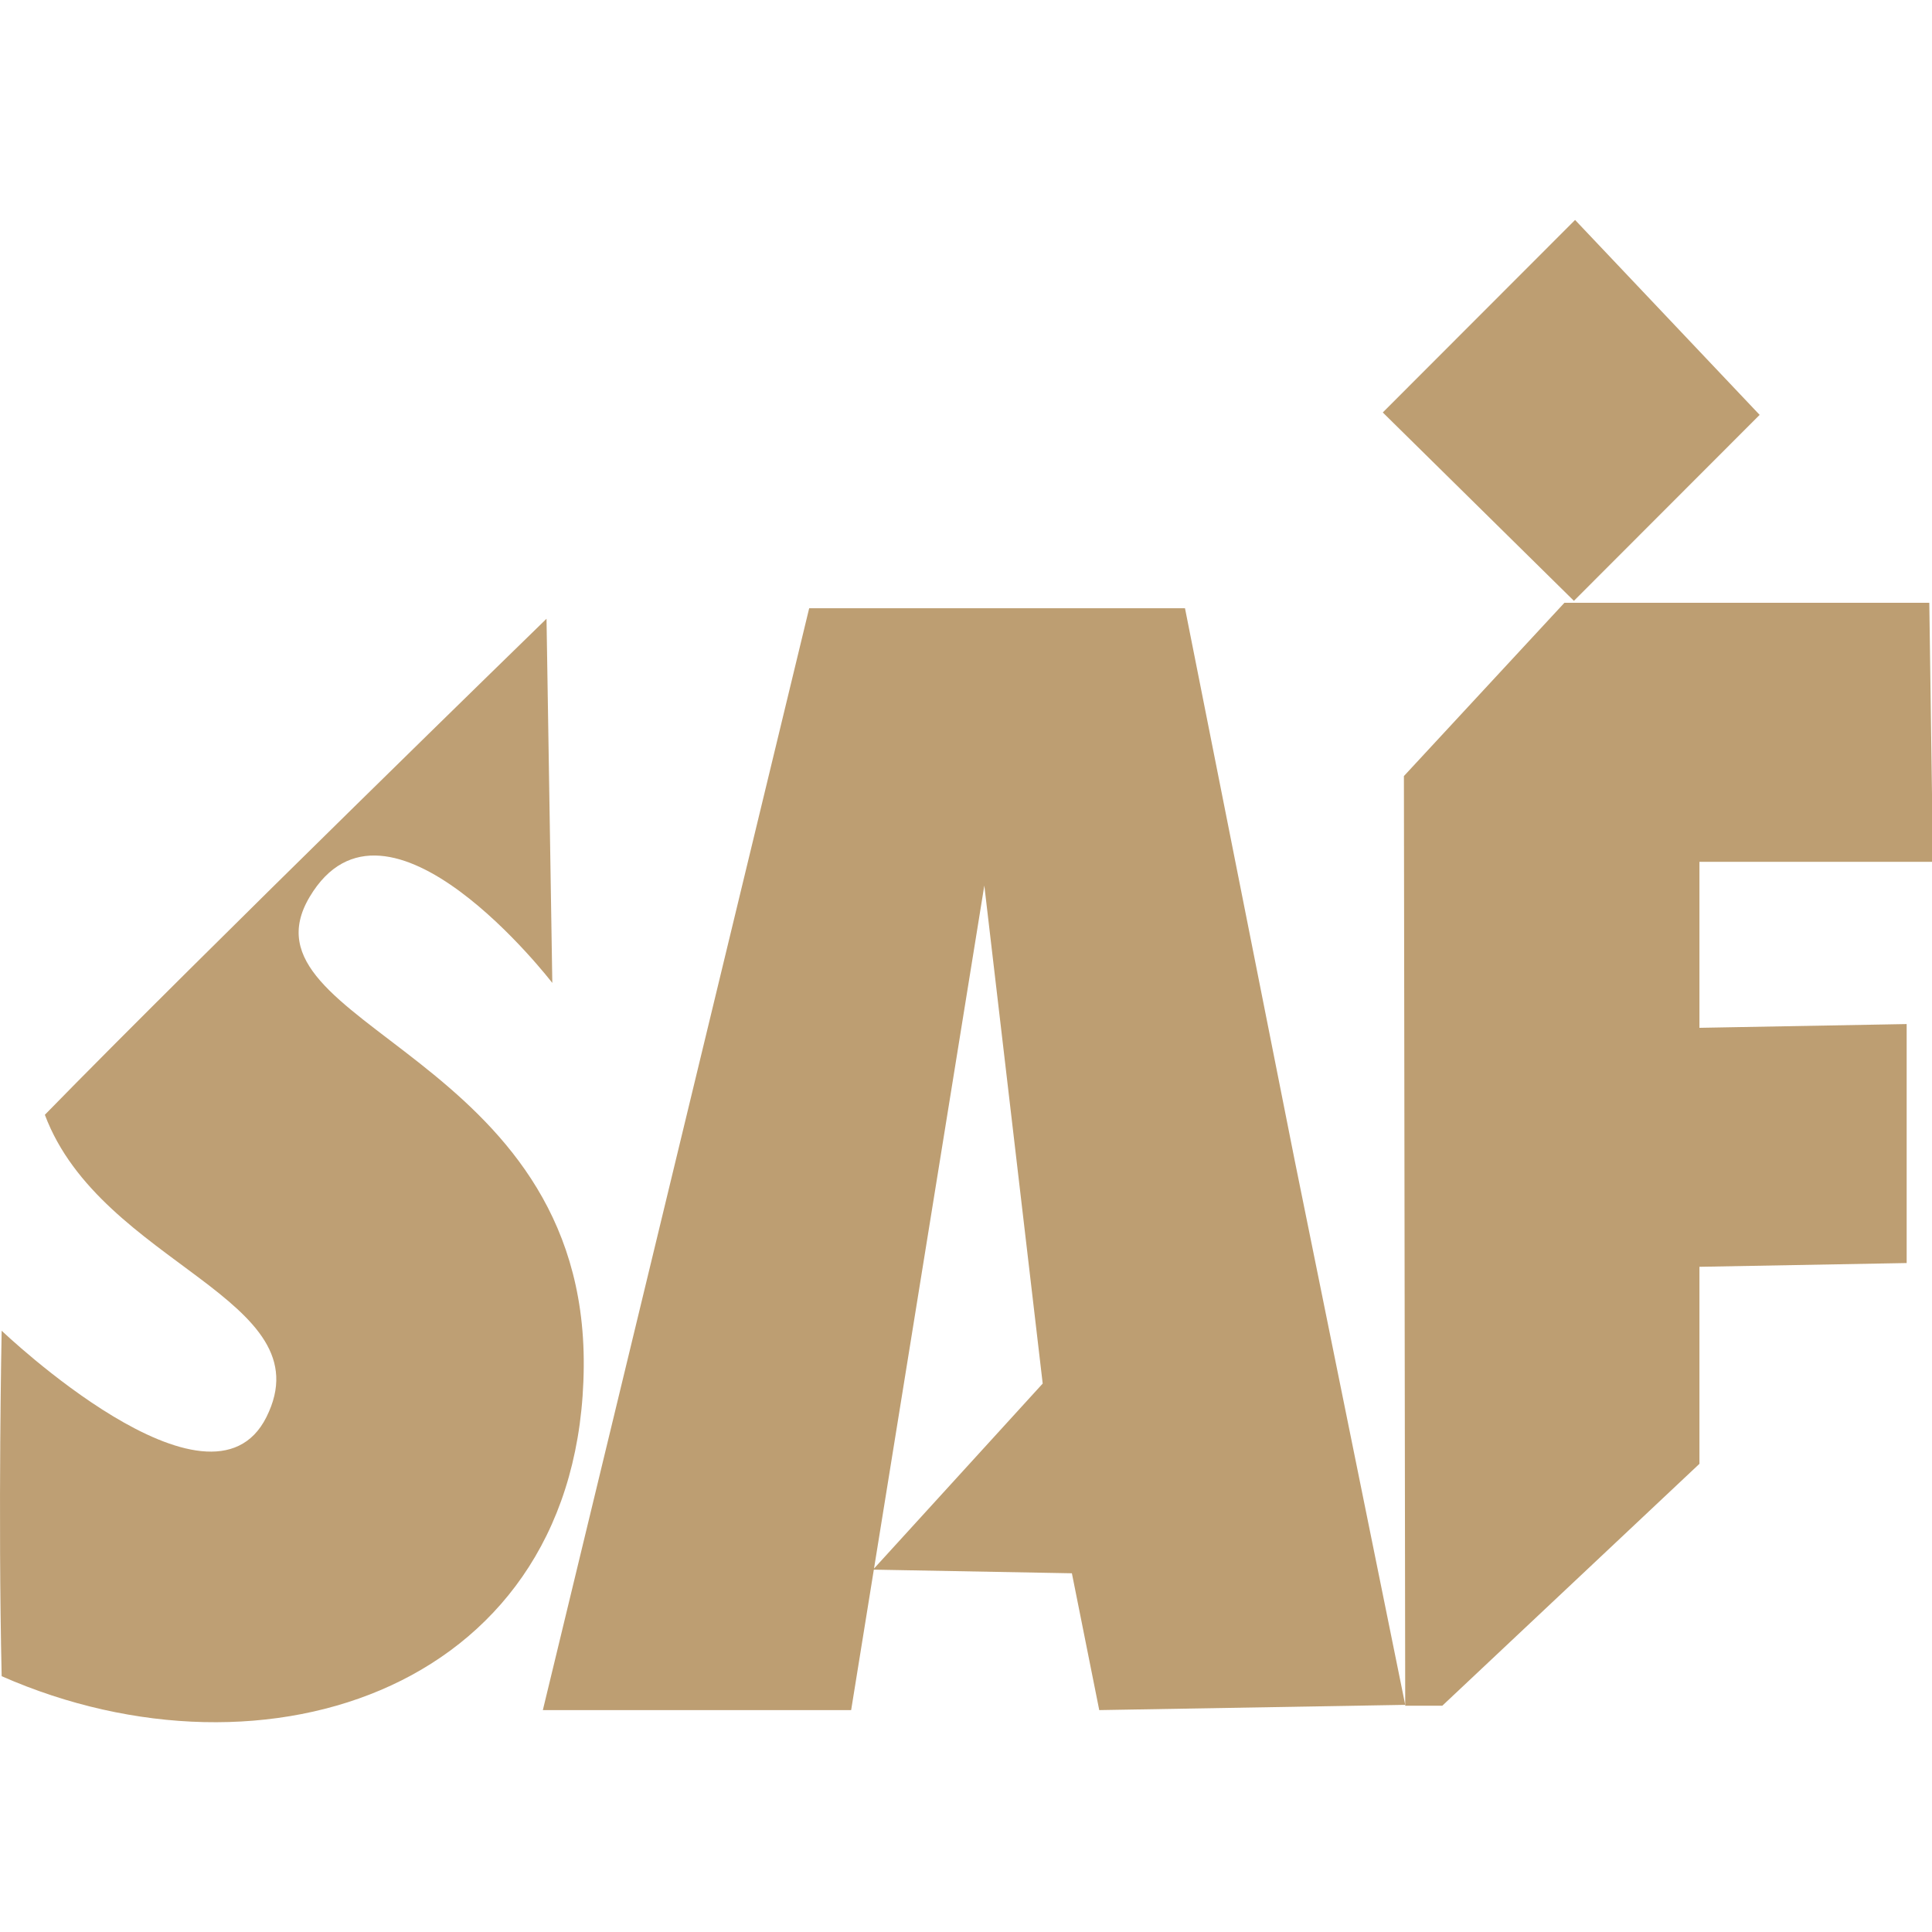 <svg width="325" height="325" viewBox="0 0 325 325" fill="none" xmlns="http://www.w3.org/2000/svg">
<g clip-path="url(#clip0_18_52)">
<path d="M236.385 286.934L236.165 130.549L263.17 101.396H324.546L325.16 144.972H285.879V172.899L320.738 172.267V212.468L285.879 213.1V246.243L242.624 286.934H236.385Z" fill="#BD9E72"/>
<path d="M264.959 37L296.007 69.79L264.762 101.071L232.611 69.384L264.959 37Z" fill="#BD9E72"/>
<path opacity="0.977" d="M92.91 165.349C92.91 165.349 65.032 129.094 52.082 150.888C39.132 172.683 98.607 177.032 98.197 229.853C97.778 283.908 44.817 301.554 0.281 281.97C-0.351 254.175 0.281 223.852 0.281 223.852C0.281 223.852 35.341 257.333 44.817 238.382C54.791 218.433 17.021 212.797 7.546 187.528C33.762 160.68 91.935 104.086 91.935 104.086L92.91 165.349Z" fill="#BD9E72"/>
<path d="M91.317 287.672L136.121 102.316H199.339L217.798 195.229L236.385 286.79L184.915 287.672L180.312 264.656L146.862 264.042L175.402 232.741L165.582 148.962L143.18 287.672H91.317Z" fill="#BD9E72"/>
</g>
<defs>
<clipPath id="clip0_18_52">
<rect width="325" height="325" fill="white"/>
</clipPath>
</defs>
</svg>

